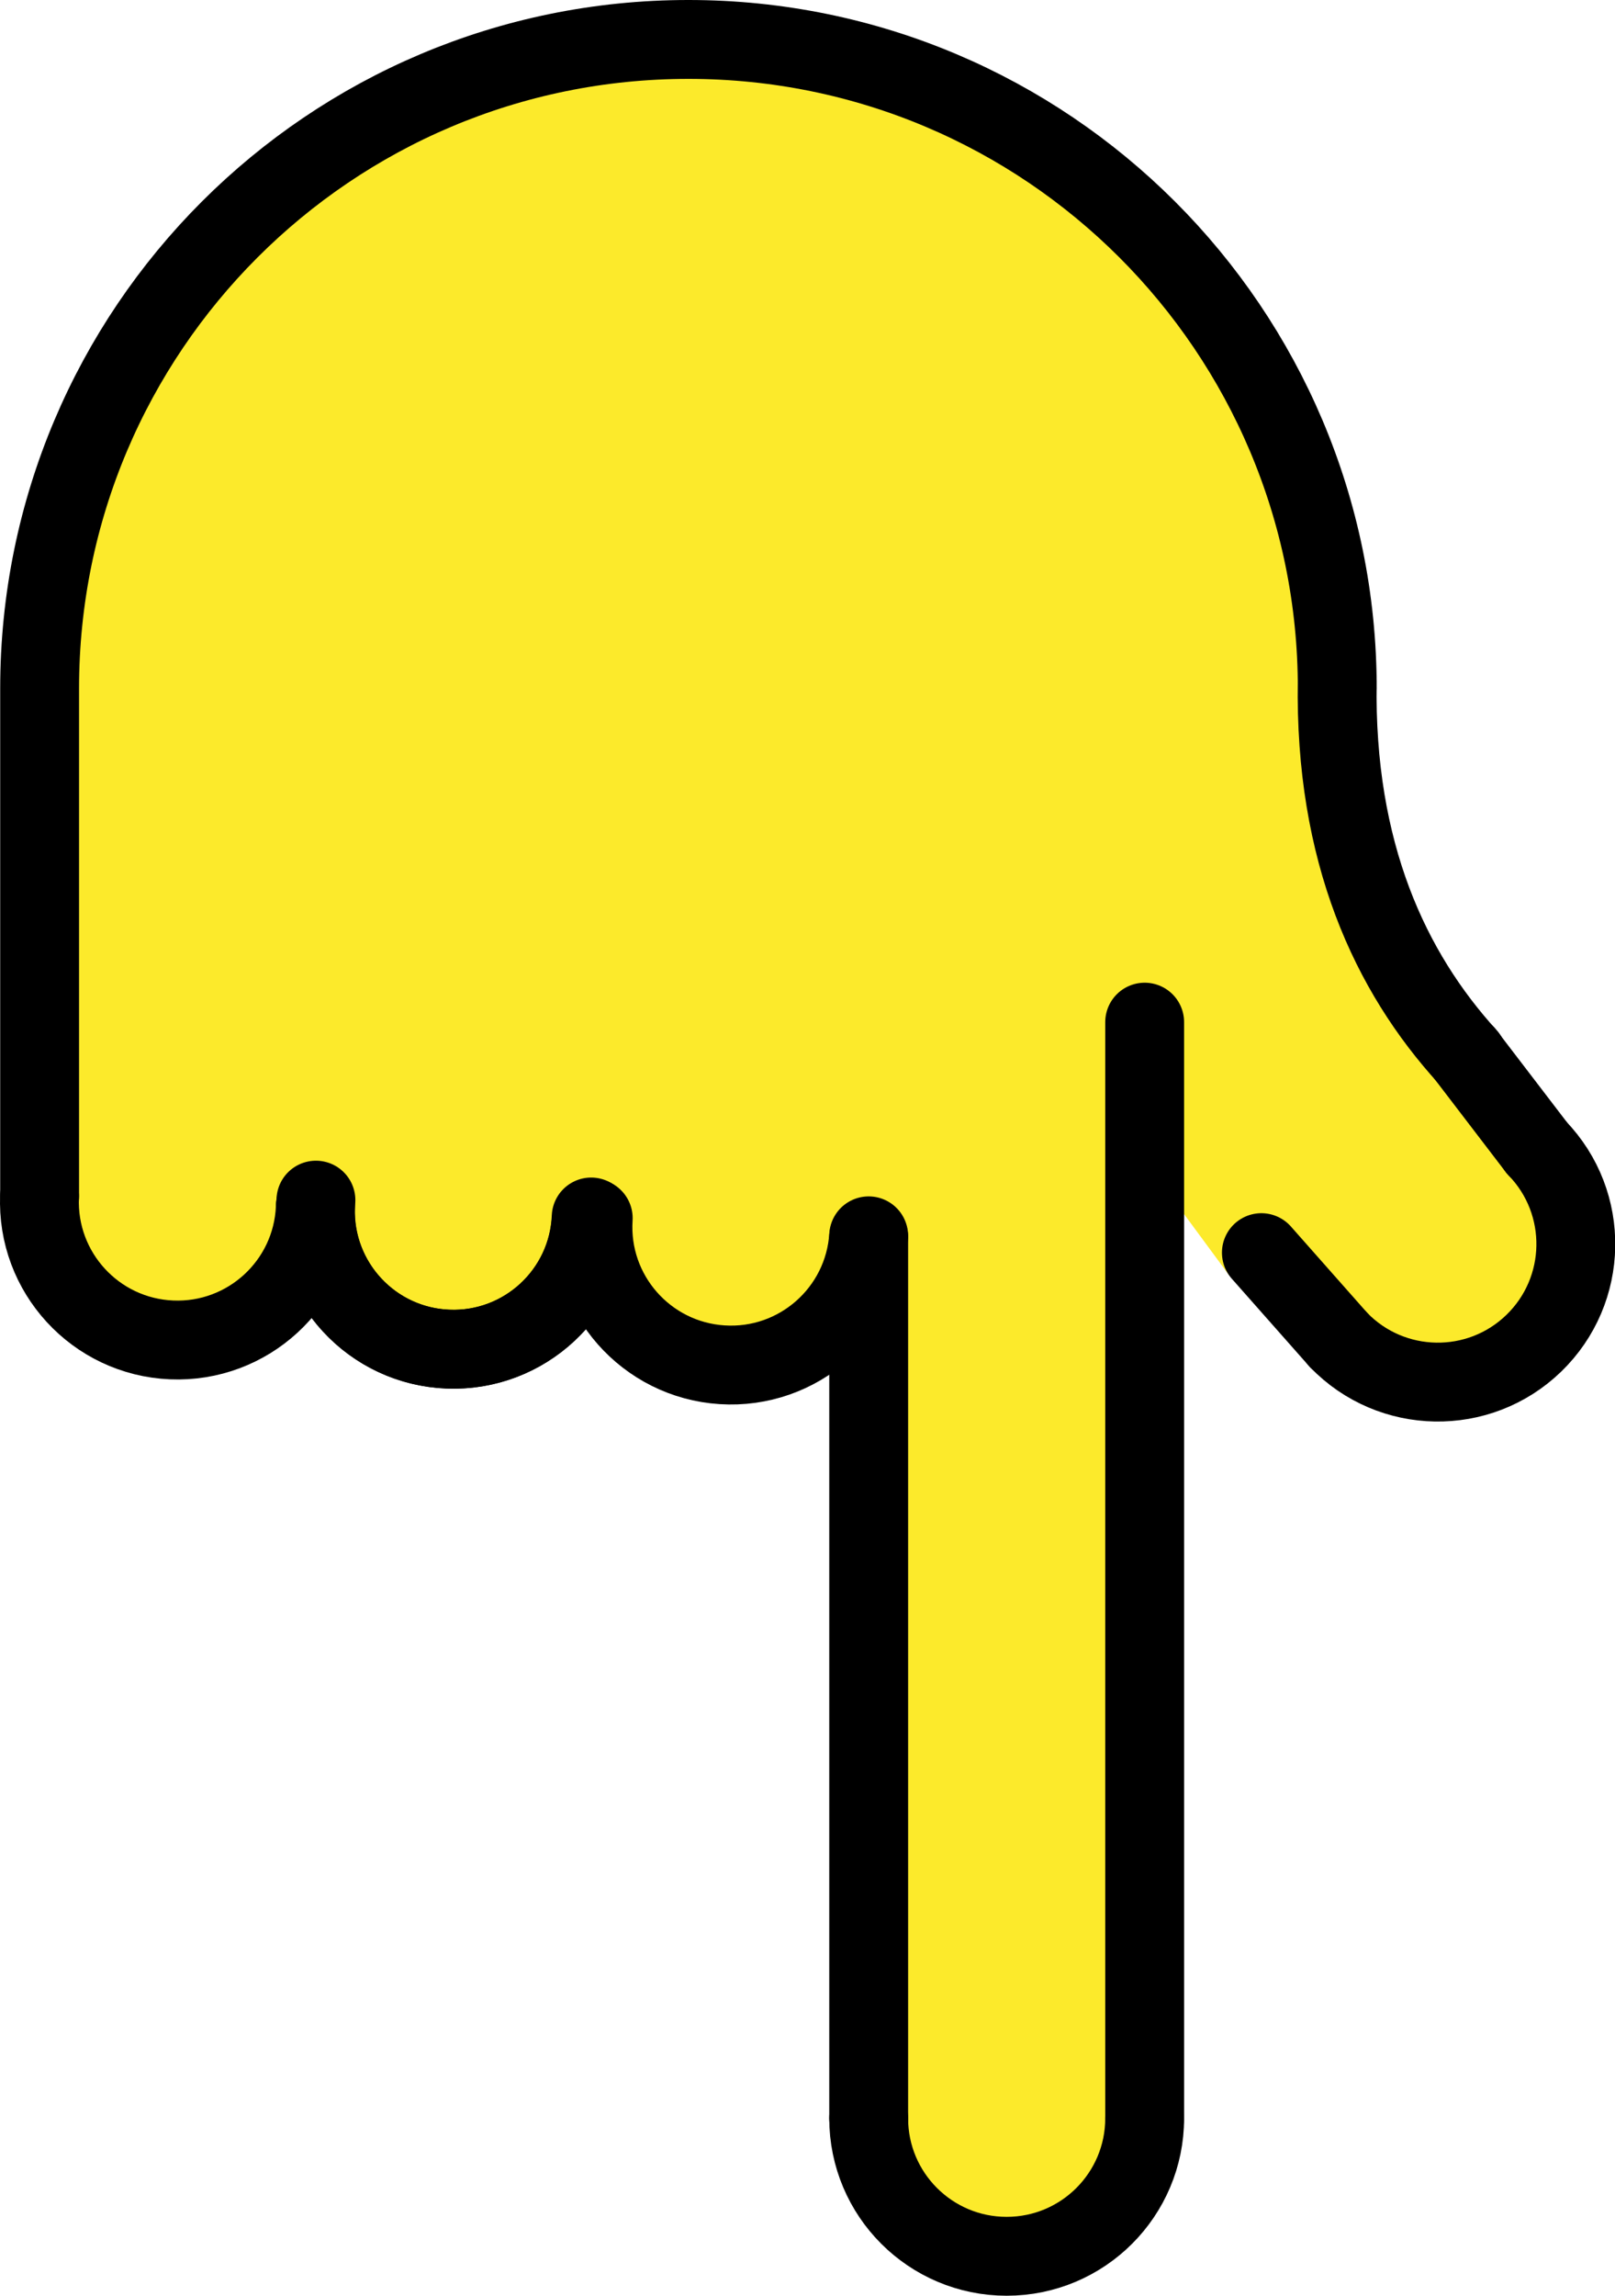 <svg xmlns="http://www.w3.org/2000/svg" xmlns:svg="http://www.w3.org/2000/svg" id="emoji" width="40.961" height="58.206" version="1.1" viewBox="0 0 40.961 58.206"><g id="skin" transform="translate(-15.516,-6.927)"><path id="path1" fill="#fcea2b" d="m 54.42,40.99 c -1.16,1.12 -4.36,-0.18 -6.16,-1.46 l -0.01,-0.01 c -0.36,-0.23 -1.56,-0.26 -1.56,-0.26 l -1.35,-1.83 -0.79,-1.07 v -1.28 l -0.02,1.25 0.02,0.03 v 24.27 c 0,1.94 -1.57,3.5 -3.5,3.5 -1.83,0 -3.31,-1.38 -3.48,-3.16 -0.01,-0.11 -0.02,-0.23 -0.02,-0.34 l -0.09,-21.8 c -0.38,1.64 -1.89,2.81 -3.63,2.7 -1.77,-0.11 -3.14,-1.51 -3.26,-3.23 h -0.13 c -0.02,0.17 -0.07,0.33 -0.12,0.49 -0.04,0.1 -0.08,0.21 -0.13,0.31 -0.08,0.2 -0.2,0.39 -0.33,0.57 -0.06,0.09 -0.12,0.17 -0.2,0.25 -0.14,0.17 -0.3,0.32 -0.47,0.45 -0.07,0.06 -0.15,0.11 -0.22,0.17 -0.28,0.19 -0.6,0.35 -0.94,0.44 -0.36,0.12 -0.75,0.17 -1.16,0.15 h -0.04 c -0.05,0 -0.11,0 -0.15,-0.01 -0.06,-0.01 -0.1,-0.01 -0.16,-0.02 -0.23,-0.03 -0.45,-0.09 -0.66,-0.16 -0.21,-0.08 -0.41,-0.17 -0.6,-0.28 -0.1,-0.06 -0.19,-0.12 -0.28,-0.18 -0.18,-0.13 -0.34,-0.27 -0.49,-0.43 -0.08,-0.08 -0.15,-0.16 -0.21,-0.24 -0.28,-0.35 -0.49,-0.75 -0.62,-1.18 -0.02,-0.06 -0.03,-0.12 -0.04,-0.18 -0.02,-0.05 -0.03,-0.1 -0.03,-0.15 -0.01,-0.03 -0.01,-0.05 -0.02,-0.08 0,0.03 0.01,0.05 0.01,0.08 h -0.19 c -0.4,1.56 -1.85,2.67 -3.52,2.6 -1.57,-0.07 -2.85,-1.16 -3.23,-2.6 -0.08,-0.29 -0.12,-0.58 -0.12,-0.89 0,0 -0.009,-6.353 0,-11.34 -0.306,-8.696 7.43,-18.14 16.46,-18.14 7.35,1.61 15.85,1.62 16.7,21.84 5.31,7.03 6.08,9.92 4.74,11.22 z"/></g><g id="line" transform="translate(-15.516,-6.927)"><path id="path2" fill="none" stroke="#000" stroke-linecap="round" stroke-linejoin="round" stroke-miterlimit="10" stroke-width="2" d="m 16.521,37.257 v -12 -0.874 c 0,-9.088 7.367,-16.456 16.456,-16.456 9.088,0 16.456,7.367 16.456,16.456"/><path id="path3" fill="none" stroke="#000" stroke-linecap="round" stroke-linejoin="round" stroke-miterlimit="10" stroke-width="2" d="m 23.513,37.55 c -0.081,1.931 -1.712,3.431 -3.644,3.35 -1.931,-0.081 -3.431,-1.712 -3.35,-3.644"/><path id="path4" fill="none" stroke="#000" stroke-linecap="round" stroke-linejoin="round" stroke-miterlimit="10" stroke-width="2" d="m 30.51,37.783 c -0.081,1.931 -1.712,3.431 -3.644,3.35 -1.931,-0.081 -3.431,-1.712 -3.35,-3.644"/><path id="path5" fill="none" stroke="#000" stroke-linecap="round" stroke-linejoin="round" stroke-miterlimit="10" stroke-width="2" d="M 30.506,37.917 C 30.351,39.844 28.663,41.28 26.737,41.125 24.81,40.97 23.373,39.282 23.529,37.356"/><path id="path6" fill="none" stroke="#000" stroke-linecap="round" stroke-linejoin="round" stroke-miterlimit="10" stroke-width="2" d="m 37.548,38.261 c -0.124,1.929 -1.788,3.393 -3.717,3.269 -1.929,-0.124 -3.393,-1.788 -3.269,-3.717"/><path id="path7" fill="none" stroke="#000" stroke-linecap="round" stroke-linejoin="round" stroke-miterlimit="10" stroke-width="2" d="m 54.501,36.038 c 1.343,1.39 1.304,3.606 -0.086,4.949 -1.39,1.343 -3.606,1.304 -4.949,-0.086"/><path id="path8" fill="none" stroke="#000" stroke-linecap="round" stroke-linejoin="round" stroke-miterlimit="10" stroke-width="2" d="m 44.548,60.634 c 0,1.933 -1.567,3.5 -3.5,3.5 -1.933,0 -3.5,-1.567 -3.5,-3.5"/><line id="line8" x1="37.548" x2="37.548" y1="38.298" y2="60.634" fill="none" stroke="#000" stroke-linecap="round" stroke-linejoin="round" stroke-miterlimit="10" stroke-width="2"/><line id="line9" x1="44.548" x2="44.548" y1="60.634" y2="32.843" fill="none" stroke="#000" stroke-linecap="round" stroke-linejoin="round" stroke-miterlimit="10" stroke-width="2"/><line id="line10" x1="47.508" x2="49.466" y1="38.687" y2="40.901" fill="none" stroke="#000" stroke-linecap="round" stroke-linejoin="round" stroke-miterlimit="10" stroke-width="2"/><path id="path10" fill="none" stroke="#000" stroke-linecap="round" stroke-linejoin="round" stroke-miterlimit="10" stroke-width="2" d="M 52.734,33.718 C 50.781,31.574 49.36,28.55 49.432,24.196"/><line id="line11" x1="54.501" x2="52.68" y1="36.038" y2="33.658" fill="none" stroke="#000" stroke-linecap="round" stroke-linejoin="round" stroke-miterlimit="10" stroke-width="2"/></g></svg>